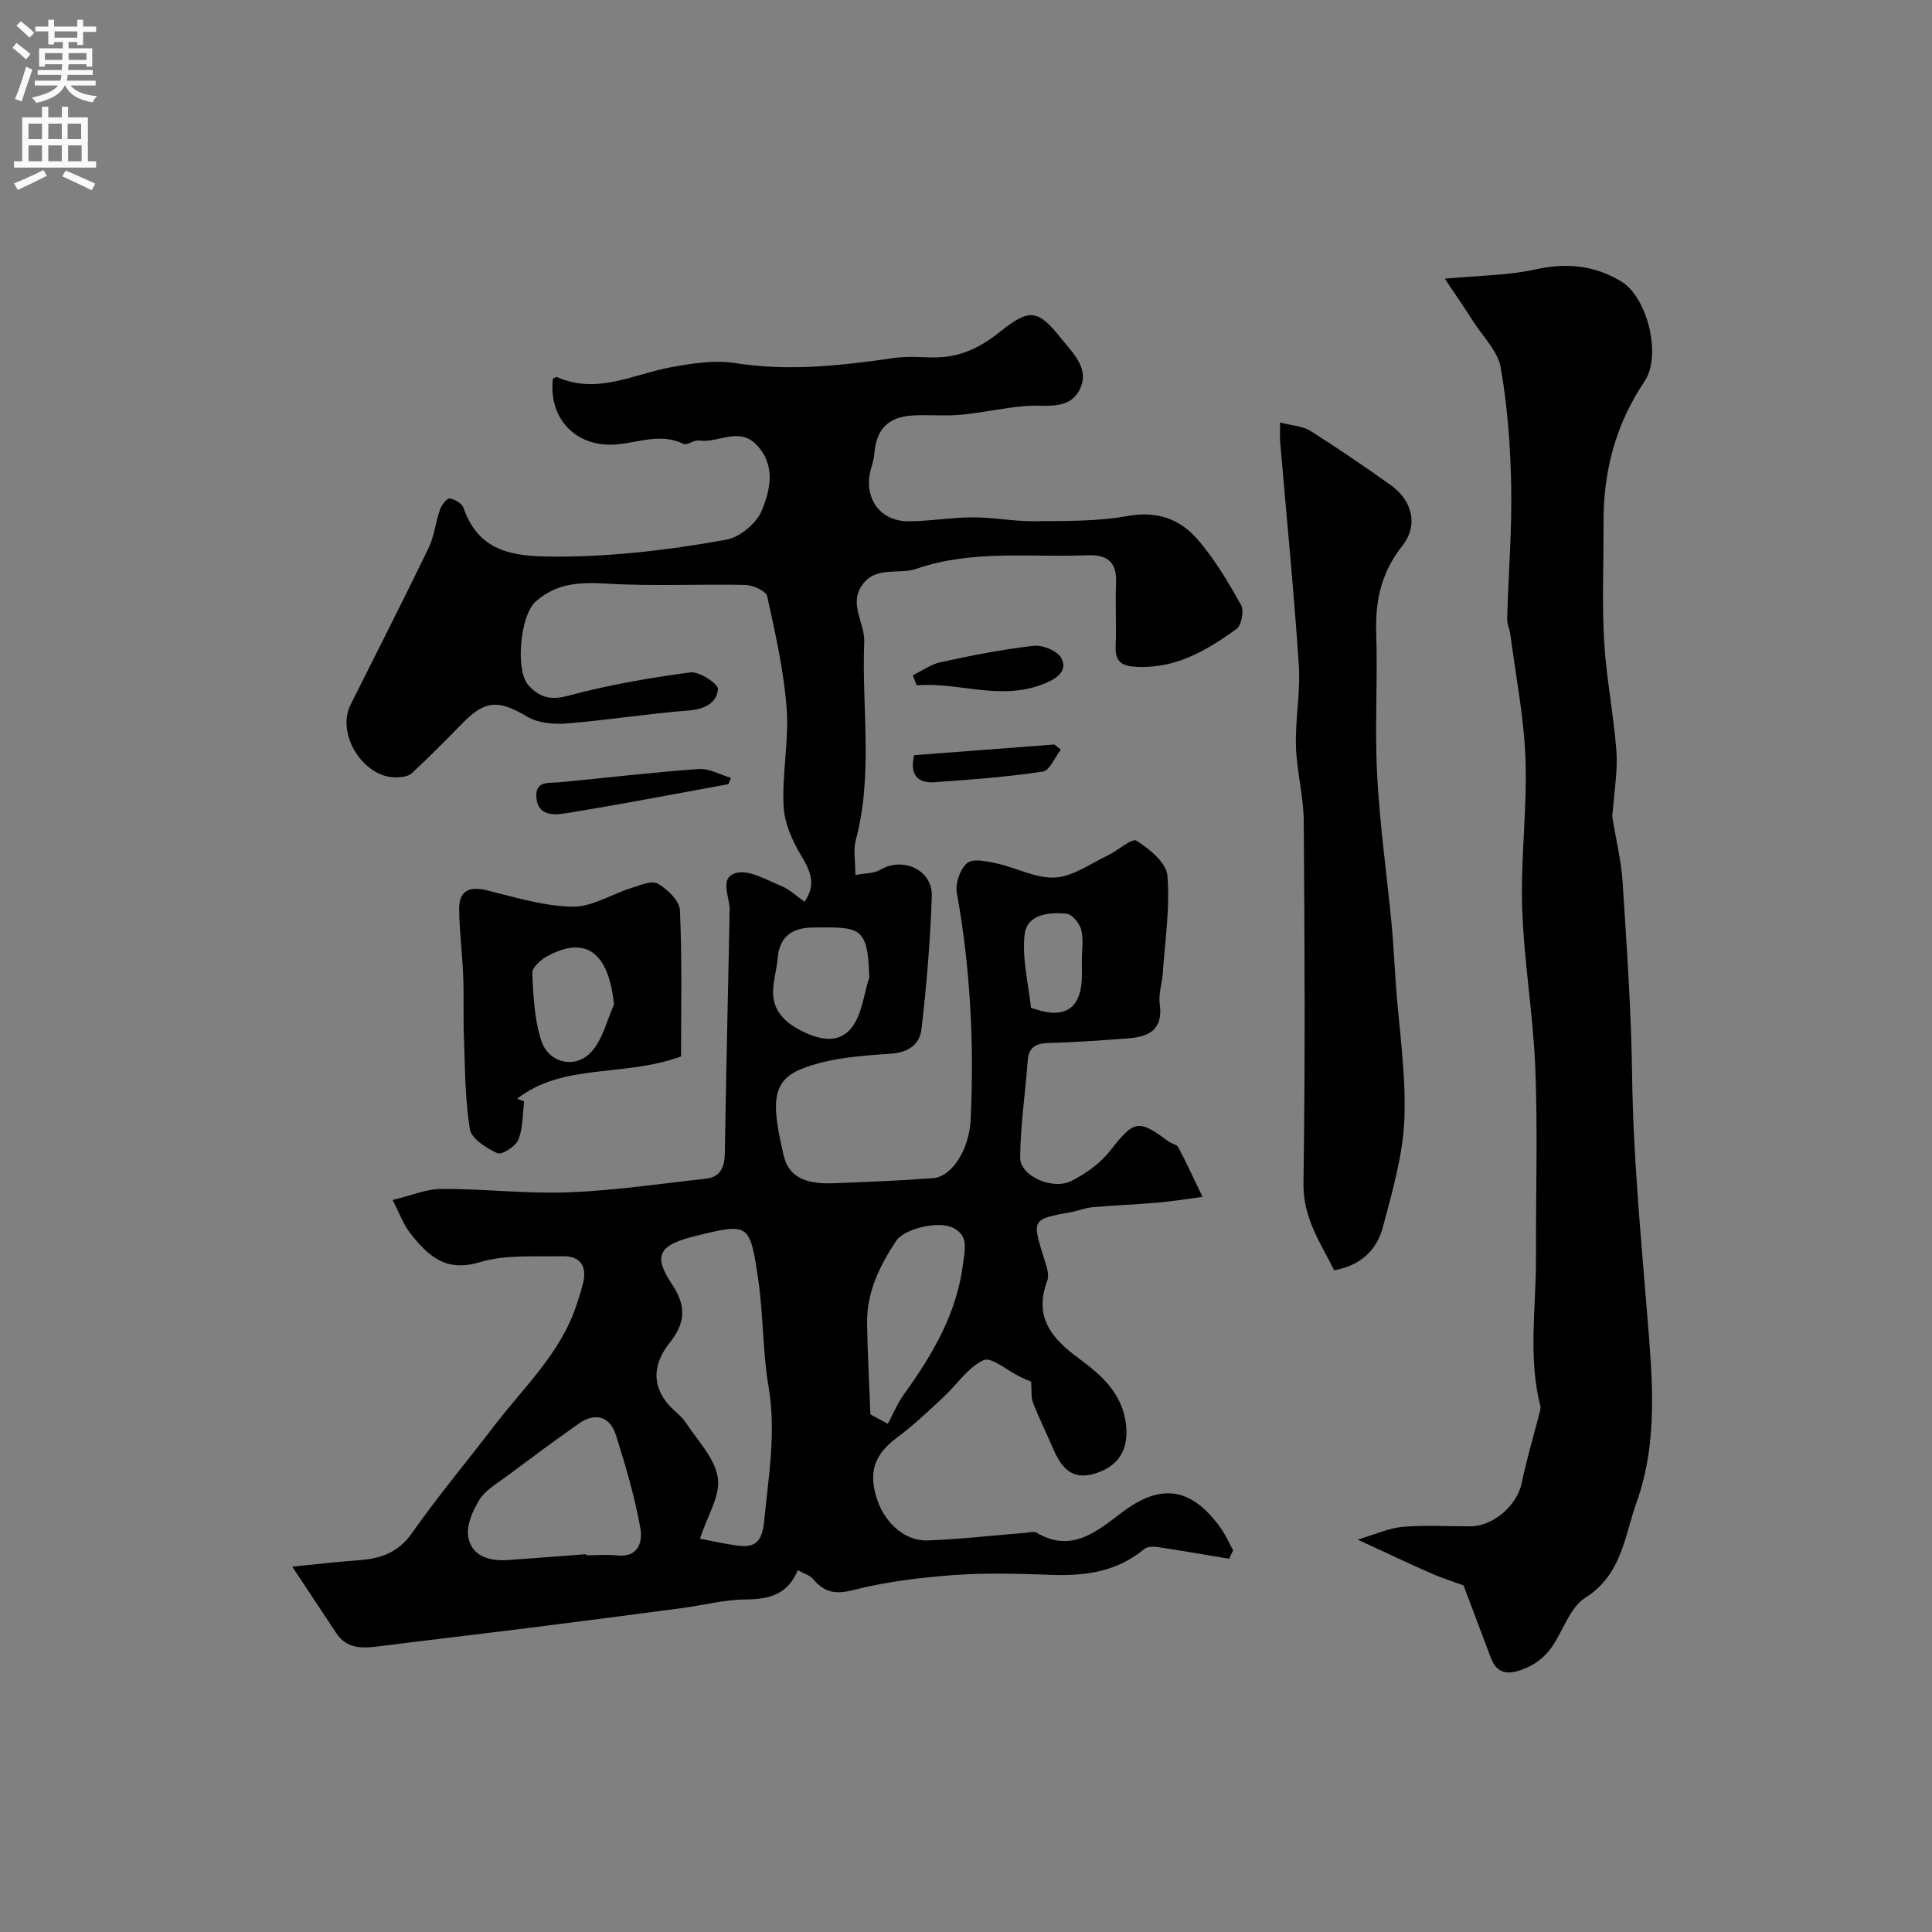 <svg enable-background="new 0 0 400 400" viewBox="0 0 400 400" xmlns="http://www.w3.org/2000/svg"><rect x="0" y="0" width="400" height="400" fill="#808080" stroke="none"/><g fill="#000001"><path d="m254.49 322.72c-4.95-.82-9.89-1.68-14.85-2.43-.88-.13-2.11-.09-2.72.42-5.61 4.66-12.14 5.6-19.15 5.35-6.86-.25-13.76-.45-20.58.06-6.98.52-14.01 1.41-20.77 3.13-3.72.94-5.88.28-8.13-2.36-.67-.79-1.9-1.12-3.13-1.8-2 4.99-5.88 6.03-10.78 6.06-4.36.02-8.71 1.19-13.07 1.77-10.54 1.39-21.08 2.77-31.63 4.1-10.4 1.31-20.81 2.51-31.21 3.83-3.41.43-6.64.6-8.85-2.73-2.83-4.27-5.65-8.54-9.11-13.76 5.22-.51 9.38-1.03 13.55-1.31 4.56-.31 8.3-1.47 11.22-5.62 5.36-7.62 11.35-14.79 17.02-22.2 6.13-8 13.72-15.02 17.03-24.94.51-1.54 1.01-3.09 1.4-4.66.87-3.55-.68-5.62-4.21-5.54-5.77.12-11.83-.39-17.21 1.24-7.13 2.16-10.77-1.44-14.39-6.02-1.37-1.74-2.14-3.96-3.64-6.86 3.77-.9 6.96-2.29 10.16-2.3 8.77-.03 17.55 1.05 26.29.71 9.46-.36 18.89-1.78 28.33-2.81 3.05-.33 3.96-2.32 4.01-5.23.26-16.1.63-32.2.96-48.3.01-.5-.05-1.01.01-1.5.38-2.87-2.42-7.16 1.28-8.26 2.66-.79 6.34 1.41 9.42 2.66 1.77.72 3.24 2.17 4.82 3.28 2.46-3.49 1.28-6.29-.68-9.55-1.86-3.08-3.49-6.79-3.65-10.3-.32-6.74 1.14-13.57.63-20.28-.59-7.77-2.34-15.47-4.02-23.11-.24-1.09-2.91-2.31-4.48-2.35-9.49-.22-19.02.31-28.49-.27-5.63-.34-10.64-.2-15.02 3.76-3.13 2.83-4.22 14.21-1.45 17.27 2.24 2.46 4.5 3.19 8.22 2.18 8.29-2.24 16.82-3.7 25.34-4.84 1.82-.24 5.76 2.39 5.68 3.46-.22 2.87-2.75 4.17-6.05 4.43-8.49.66-16.92 2.02-25.41 2.7-2.65.21-5.82-.12-8.02-1.42-5.89-3.49-8.65-3.48-13.3 1.25-3.48 3.54-6.97 7.08-10.6 10.46-.72.67-2.1.84-3.18.86-6.83.13-12.54-8.94-9.5-15.04 5.4-10.82 10.9-21.58 16.16-32.46 1.18-2.45 1.44-5.33 2.35-7.93.33-.94 1.41-2.38 1.99-2.31 1.05.13 2.56 1.02 2.88 1.94 2.89 8.25 8.88 9.93 17.05 10.07 12.64.21 25.02-1.27 37.33-3.47 2.81-.5 6.29-3.39 7.37-6.03 1.72-4.2 2.97-9.2-.92-13.46-3.72-4.08-8.06-.46-12.06-1.06-1.03-.16-2.47 1.08-3.24.7-5.3-2.6-10.47.34-15.7.16-7.31-.26-12.22-5.97-11.32-13.67.29-.11.66-.4.87-.31 8.28 3.67 15.81-.63 23.65-2.06 4.34-.79 8.96-1.52 13.23-.85 11.12 1.76 21.99.52 32.94-1.06 2.61-.38 5.32-.15 7.99-.11 5.3.08 9.6-1.86 13.79-5.23 6.16-4.95 7.96-4.73 12.61 1.12 2.6 3.26 6.16 6.44 3.98 10.78-2.22 4.4-7.14 3.06-11.2 3.39-4.49.36-8.92 1.4-13.4 1.81-3.33.31-6.71-.06-10.05.16-5.13.33-7.5 2.93-7.88 8.08-.1 1.28-.62 2.52-.88 3.79-1.13 5.51 2.29 10.04 7.93 10.03 4.44-.01 8.87-.81 13.3-.82 4.26-.01 8.53.85 12.79.8 6.46-.06 13.03.07 19.34-1.08 6.02-1.1 10.74.62 14.34 4.71s6.43 8.93 9.13 13.71c.66 1.17.1 4.23-.94 4.97-6.11 4.4-12.52 8.22-20.6 7.85-3.16-.15-4.57-1-4.43-4.33.19-4.32-.1-8.67.09-12.99.19-4.35-1.76-5.97-5.97-5.79-11.82.48-23.75-1.2-35.39 2.81-3.67 1.27-8.46-.7-11.28 3.46-2.69 3.96.66 7.8.5 11.66-.54 13.7 1.88 27.52-1.76 41.1-.54 2-.07 4.27-.07 7.17 1.95-.38 3.83-.29 5.18-1.09 4.66-2.77 10.83.05 10.64 5.48-.32 9.2-1.07 18.41-2.14 27.56-.35 2.96-2.51 4.78-6.28 5.04-6.24.43-12.82.87-18.52 3.14-6.56 2.61-6.08 7.7-3.75 17.88 1.24 5.41 5.98 5.98 10.64 5.8 6.77-.26 13.54-.55 20.3-1.04 3.84-.28 7.5-5.8 7.8-12.19.73-15.73-.06-31.37-2.87-46.91-.35-1.94.69-4.94 2.16-6.16 1.2-.99 4.06-.34 6.08.09 4.09.89 8.16 3.15 12.12 2.92 3.7-.22 7.29-2.86 10.87-4.56 2.1-.99 5.02-3.67 5.97-3.06 2.68 1.7 6.18 4.56 6.4 7.22.55 6.67-.49 13.48-.96 20.23-.15 2.12-.92 4.29-.63 6.33.72 5.1-1.98 6.8-6.33 7.12-5.43.4-10.86.84-16.29.96-2.71.06-4.48.57-4.71 3.65-.51 6.71-1.5 13.4-1.57 20.11-.04 3.75 6.65 6.8 10.61 4.82 2.99-1.5 5.99-3.66 8.03-6.26 4.92-6.28 5.8-6.63 12.04-1.93.65.49 1.76.63 2.07 1.23 1.77 3.37 3.36 6.83 5.01 10.26-2.99.39-5.98.89-8.99 1.16-4.61.4-9.24.59-13.86.99-1.45.13-2.84.72-4.28.98-8.22 1.51-8.19 1.49-5.74 9.44.47 1.53 1.22 3.41.74 4.71-2.79 7.48.7 11.89 6.46 16.12 4.56 3.35 9.06 7.21 9.82 13.65.61 5.19-1.42 8.68-6.41 10.23-4.94 1.53-7.07-1.42-8.73-5.29-1.35-3.15-2.89-6.21-4.11-9.4-.45-1.17-.25-2.59-.38-4.31-.34-.15-1.38-.59-2.39-1.08-2.55-1.23-5.86-4.14-7.47-3.39-3.26 1.52-5.53 5.08-8.33 7.68-3.07 2.85-6.11 5.77-9.47 8.26-4.59 3.41-6.02 6.83-4.42 12.31 1.54 5.29 5.83 9.26 10.69 9.07 6.73-.25 13.43-1.03 20.15-1.57.79-.06 1.77-.38 2.34-.04 7.27 4.3 12.53-.27 17.69-4.18 7.96-6.02 14.18-5.31 20.25 2.93 1.11 1.5 1.86 3.27 2.78 4.91-.3.58-.56 1.16-.82 1.74zm-109.57-4.15c2.21.42 4.86 1.02 7.55 1.4 3.79.55 5.3-.6 5.74-5.02.91-9.3 2.51-18.42.91-27.87-1.25-7.36-1.06-14.95-2.16-22.35-1.72-11.59-1.95-11.55-13.12-8.79-7.43 1.84-8.7 3.98-4.72 9.94 3.03 4.53 2.81 8-.49 12.15-3.19 4.02-3.98 8.58-.13 12.89 1.1 1.24 2.56 2.22 3.46 3.58 2.46 3.73 6.03 7.38 6.66 11.46.56 3.69-2.17 7.88-3.7 12.61zm-23.59 3.21c.01.07.01.14.02.22 2.17 0 4.35-.18 6.49.04 4.51.47 5.21-3.07 4.74-5.67-1.19-6.51-3.05-12.93-5.06-19.25-1.24-3.91-4.33-4.74-7.67-2.39-5.08 3.56-10.05 7.27-15.02 10.98-1.97 1.47-4.33 2.8-5.56 4.78-1.4 2.25-2.76 5.35-2.32 7.75.7 3.91 4.33 5.02 8.12 4.76 5.41-.38 10.83-.81 16.26-1.22zm58.88-28.94c1.2.65 2.41 1.29 3.61 1.94 1.08-2.01 1.95-4.17 3.27-6.01 5.94-8.26 11.03-16.79 12.32-27.25.37-3.05 1.09-5.62-1.95-7.24-3.21-1.71-10.31.21-11.91 2.61-3.46 5.22-6.12 10.7-6.03 17.1.1 6.28.45 12.56.69 18.85zm-.24-90.47c-.27-10.76-2.05-10.41-11.64-10.34-4.11.03-6.93 1.71-7.31 6.27-.19 2.26-.88 4.49-.96 6.75-.15 4.12 2.35 6.57 5.78 8.33 3.76 1.93 7.94 2.87 10.62-.79 2.03-2.78 2.4-6.77 3.51-10.22zm44.02-3.46c0-2.16.38-4.42-.14-6.44-.34-1.32-1.89-3.19-3.04-3.3-3.65-.34-8.21.08-8.68 4.37-.54 4.91.77 10.03 1.32 15.05.02.14.57.24.88.34 6.33 2.13 9.65-.29 9.67-7.03 0-1 0-1.99-.01-2.99z"/><path d="m299.13 57.7c7.33-.69 13.13-.67 18.65-1.9 6.44-1.44 12.23-.93 17.85 2.45 5.45 3.27 8.45 15.36 4.86 20.69-5.96 8.85-8.55 18.61-8.49 29.18.04 8.16-.35 16.34.11 24.48.43 7.66 1.97 15.25 2.55 22.91.3 3.99-.44 8.06-.71 12.1-.04.54-.2 1.1-.12 1.62.7 4.46 1.82 8.88 2.11 13.37.86 13.35 1.79 26.71 1.97 40.08.22 16.48 1.78 32.84 3.1 49.23 1.06 13.14 2.38 26.4-2.16 39.08-2.5 6.96-3.02 15.01-10.64 19.81-3.3 2.08-4.64 7.15-7.21 10.6-1.23 1.65-3.09 3.11-4.98 3.91-2.73 1.16-5.83 2-7.34-2.04-1.91-5.1-3.84-10.19-5.67-15.03-1.94-.72-4.42-1.49-6.78-2.53-4.61-2.02-9.16-4.19-15.14-6.95 3.74-1.11 6.48-2.4 9.31-2.64 4.63-.4 9.32-.1 13.98-.11 4.84-.01 9.73-4.37 10.68-8.97 1-4.87 2.44-9.65 3.67-14.47.12-.47.3-1 .19-1.44-2.6-10.18-.87-20.48-.91-30.73-.05-13.01.37-26.05-.13-39.04-.43-11.14-2.36-22.23-2.73-33.37-.34-10.24 1.05-20.54.69-30.77-.3-8.63-2.01-17.21-3.13-25.8-.15-1.12-.7-2.23-.67-3.34.26-9.12 1-18.25.84-27.36-.15-8.22-.76-16.5-2.16-24.58-.59-3.42-3.68-6.42-5.69-9.57-1.71-2.69-3.51-5.3-5.9-8.87z"/><path d="m265.03 87.47c2.58.68 4.69.74 6.24 1.72 5.65 3.57 11.18 7.34 16.63 11.22 4.59 3.27 5.77 8.38 2.43 12.6-4.26 5.36-5.61 11.19-5.4 17.89.32 9.82-.32 19.68.19 29.49.54 10.31 2 20.58 2.99 30.87.39 4.11.58 8.24.87 12.36.67 9.36 2.15 18.76 1.78 28.08-.3 7.52-2.51 15.04-4.46 22.41-1.23 4.63-4.51 7.9-10.08 8.88-2.79-5.66-6.46-10.77-6.35-17.98.37-24.99.24-49.99.06-74.98-.04-5.2-1.47-10.38-1.62-15.59-.16-5.57.97-11.19.6-16.73-1.03-15.41-2.55-30.79-3.86-46.18-.1-.98-.02-1.97-.02-4.06z"/><path d="m141 218.73c-12.04 4.36-24.34 1.29-33.93 8.75.48.19.97.38 1.45.56-.34 2.66-.22 5.51-1.2 7.91-.56 1.39-3.42 3.22-4.33 2.81-2.27-1.03-5.38-2.99-5.71-4.98-1.02-6.29-.99-12.76-1.23-19.17-.16-4.18.02-8.37-.15-12.55-.18-4.59-.78-9.18-.84-13.77-.05-3.96 2.13-4.86 5.88-3.93 5.8 1.45 11.7 3.26 17.59 3.36 4.02.07 8.07-2.58 12.15-3.86 1.81-.57 4.25-1.63 5.5-.91 2 1.14 4.51 3.54 4.59 5.51.47 10.34.23 20.71.23 30.27zm-13.87-10.76c-1.13-10.82-5.85-14.36-13.9-9.96-1.3.71-3.08 2.32-3.03 3.43.22 4.68.43 9.54 1.84 13.95 1.54 4.82 7.21 6.03 10.5 2.27 2.27-2.58 3.11-6.42 4.59-9.69z"/><path d="m188.98 139.82c1.92-.94 3.76-2.29 5.79-2.73 6.36-1.37 12.76-2.65 19.21-3.38 1.87-.21 4.96 1.03 5.74 2.52 1.23 2.35-.28 3.95-3.27 5.21-9.08 3.85-17.79-.27-26.65.44-.28-.69-.55-1.37-.82-2.06z"/><path d="m150.8 162.35c-11.28 2.06-22.55 4.25-33.87 6.06-2.23.36-5.56.51-5.87-3.22-.31-3.63 2.52-3.01 4.8-3.23 9.59-.9 19.17-2.06 28.77-2.74 2.18-.16 4.47 1.18 6.71 1.83-.18.44-.36.87-.54 1.3z"/><path d="m219.63 155.21c-1.24 1.58-2.3 4.32-3.74 4.54-7.42 1.11-14.93 1.67-22.43 2.2-3.54.25-5.15-1.62-4.19-5.6 9.59-.73 19.31-1.47 29.02-2.21.45.36.9.71 1.34 1.07z"/></g><path d="m2.6 9.9.8-1c.9.7 1.9 1.4 2.9 2.3l-.9 1.1c-1.1-1-2-1.8-2.8-2.4zm.5 10.6c.9-2.1 1.6-4.3 2.3-6.7.4.2.8.4 1.3.6-.7 2.1-1.5 4.3-2.2 6.6zm.3-15.2.9-.9c1 .8 2 1.6 2.8 2.4l-1 1c-.9-.9-1.8-1.7-2.7-2.5zm12.6-1.2h1.2v1.4h2.7v1.1h-2.7v2.7h-1.2v-.6h-1.8v1.3h4.9v3.8h-1.2v-.5h-3.7c0 .4-.1.9-.1 1.2h5.1v1h-5.2c0 .5-.1.9-.2 1.2h6v1h-5.2c1.1 1.3 2.9 2 5.5 2.2-.4.4-.7.8-.9 1.3-2.9-.5-4.8-1.6-5.7-3.5h-.1c-.8 1.7-2.7 2.9-5.9 3.6-.2-.4-.6-.8-.9-1.1 2.8-.6 4.6-1.4 5.4-2.5h-4.8v-1h5.3c.1-.3.2-.7.2-1.2h-4.9v-1h5c0-.4 0-.8.1-1.2h-3.6v.5h-1.2v-3.8h4.9v-1.3h-1.8v.5h-1.2v-2.7h-2.7v-1h2.7v-1.4h1.2v1.4h4.8zm-6.7 8.3h3.6c0-.4 0-.9 0-1.4h-3.6zm1.9-4.6h4.8v-1.3h-4.7v1.3zm6.7 3.2h-3.7v1.4h3.7v-2.4z" fill="#fafafb"/><path d="m8.7 22.1h1.3v2.2h2.8v-2.2h1.3v2.2h4.1v9.1h1.7v1.3h-17v-1.3h1.7v-9.1h4.1zm.3 13.1.7 1.2c-1.8.9-3.8 1.9-6 2.9-.2-.4-.5-.8-.8-1.3 2.3-1 4.4-1.9 6.1-2.8zm-3.1-6.4h2.8v-3.2h-2.8zm0 4.6h2.8v-3.3h-2.8zm4.1-4.6h2.8v-3.2h-2.8zm0 4.6h2.8v-3.3h-2.8zm3.6 1.9c2.1.9 4.1 1.8 6.1 2.7l-.7 1.4c-2.2-1.1-4.2-2-6.1-2.9zm3.2-9.7h-2.8v3.2h2.8zm-2.7 7.8h2.8v-3.3h-2.8z" fill="#fafafb"/></svg>